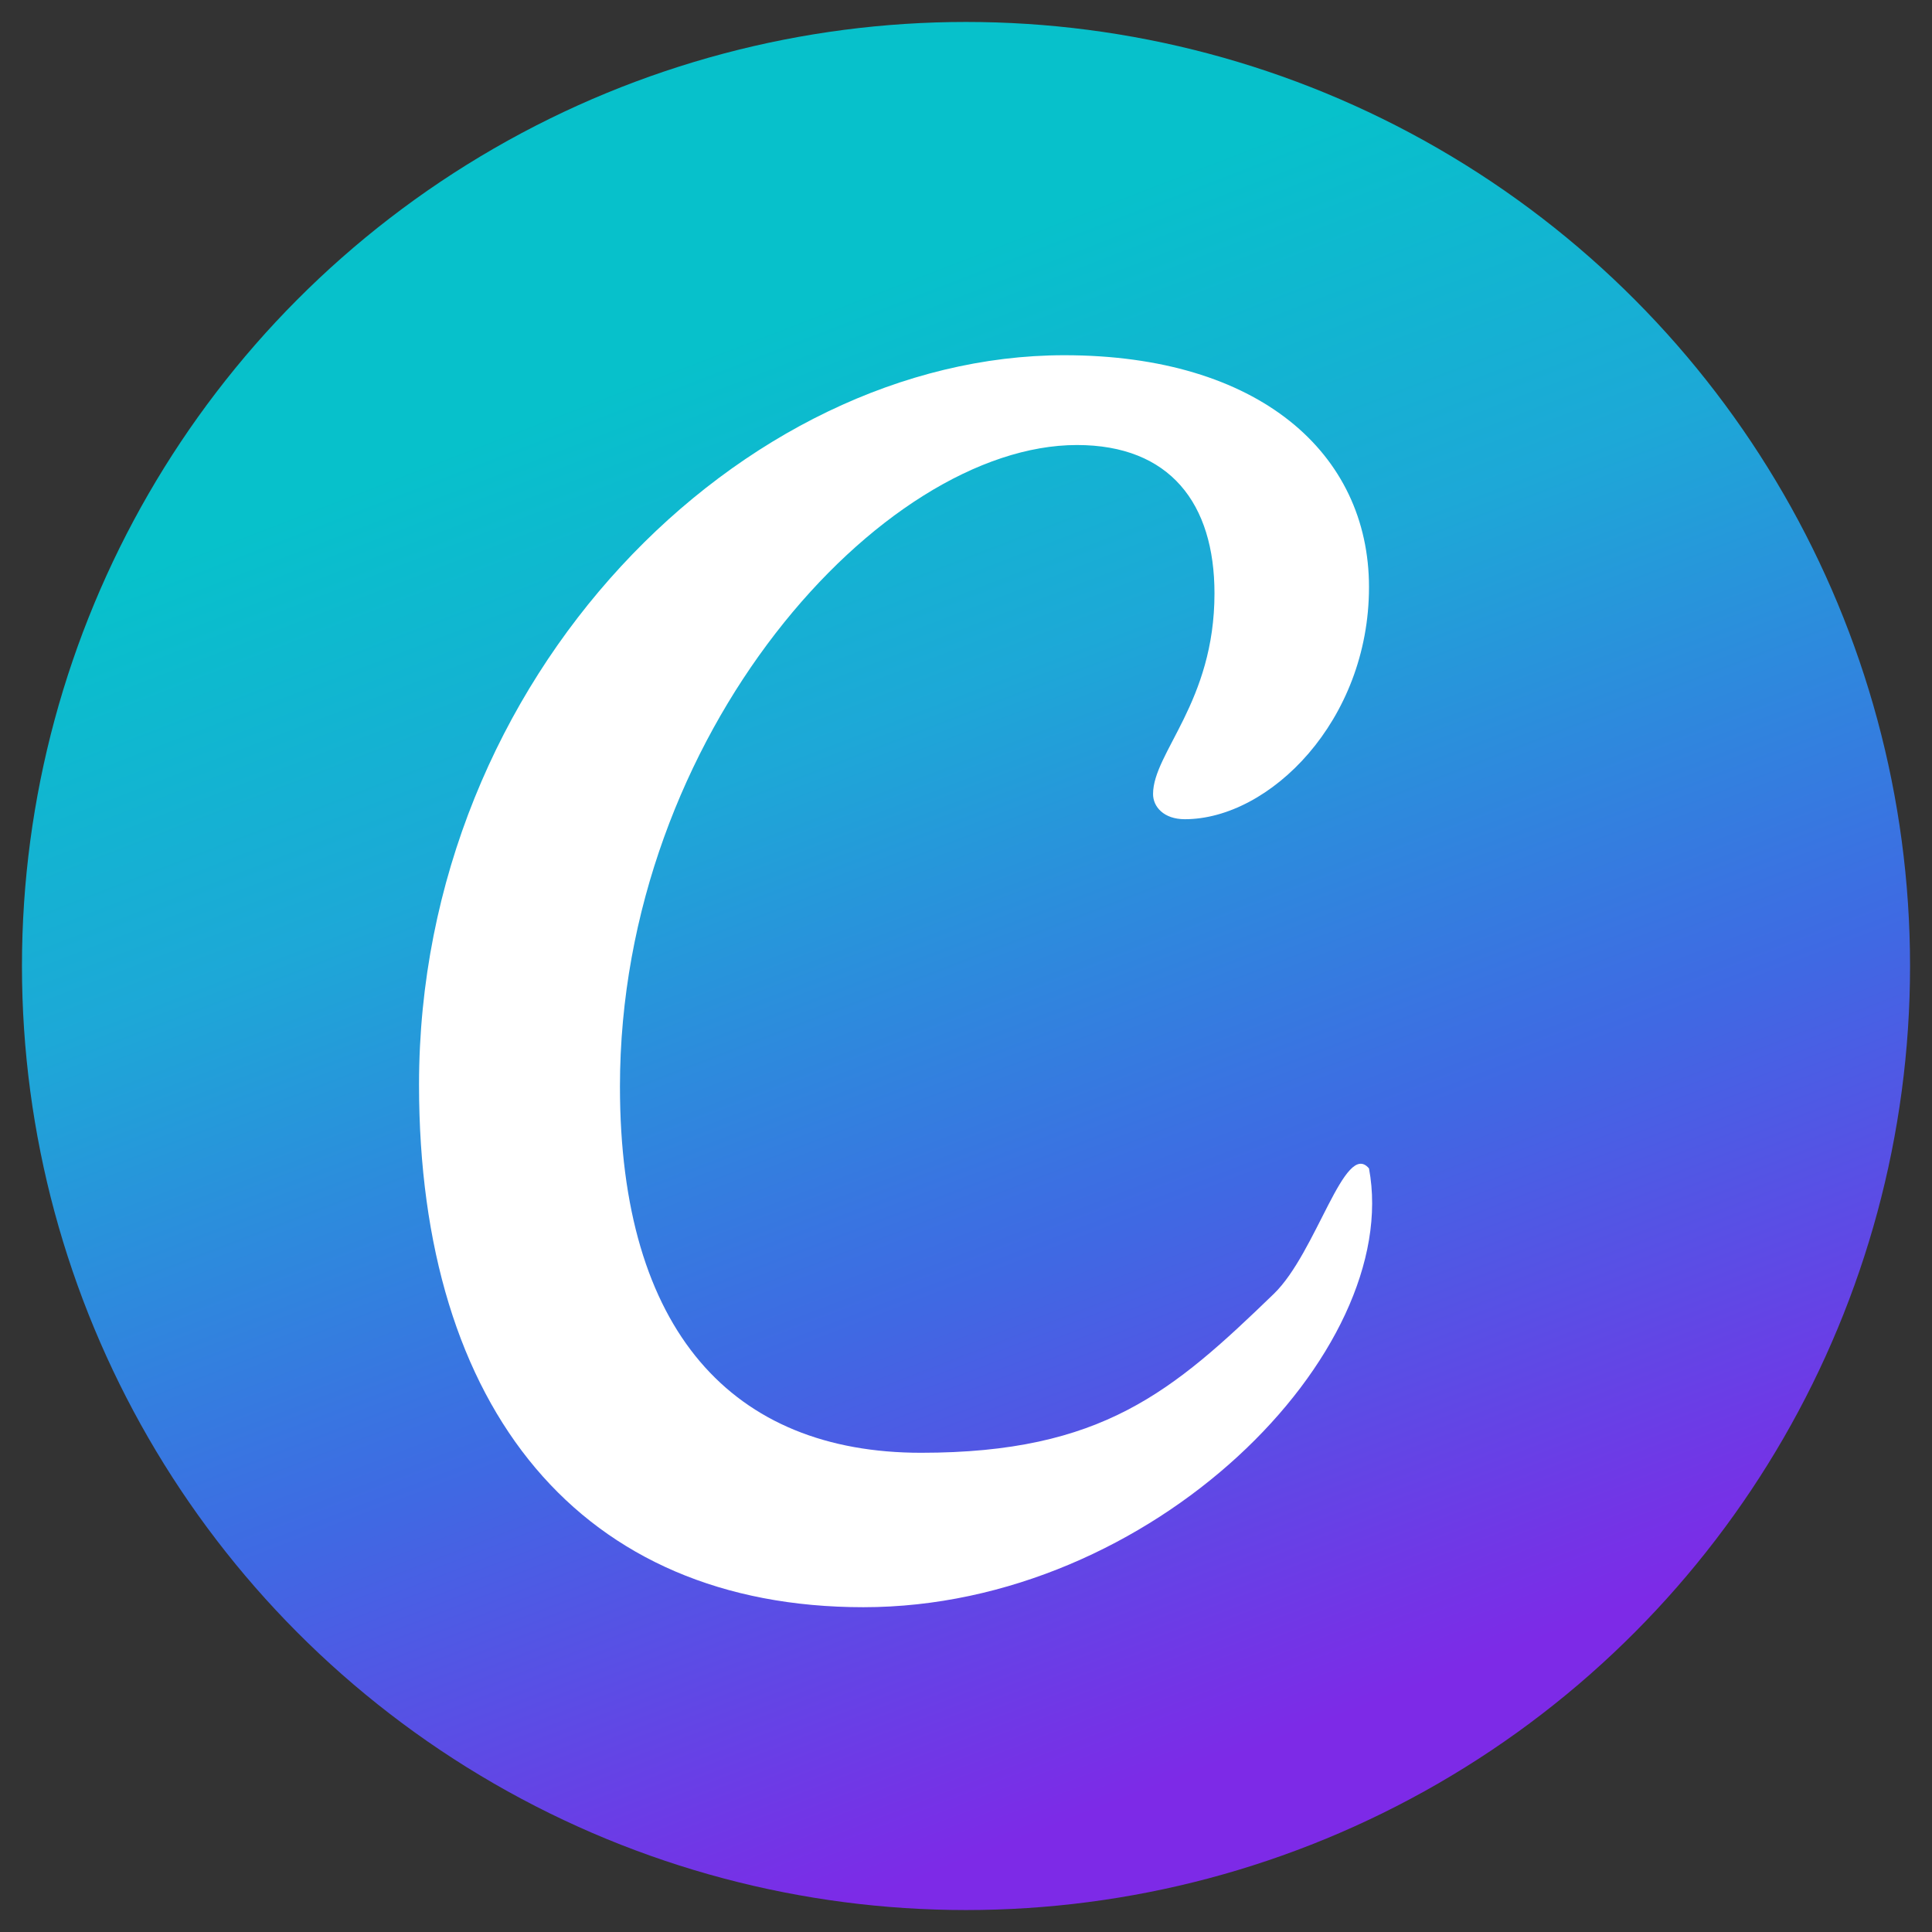 <?xml version="1.0" encoding="UTF-8"?>
<svg width="44px" height="44px" viewBox="0 0 44 44" version="1.1" xmlns="http://www.w3.org/2000/svg" xmlns:xlink="http://www.w3.org/1999/xlink">
    <rect x="0" y="0" width="44" height="44" fill="#333333" stroke="none"/>
    <title>logo-canva</title>
    <defs>
        <linearGradient x1="40.999%" y1="15.324%" x2="69.847%" y2="90.121%" id="linearGradient-1">
            <stop stop-color="#07C1CB" offset="0%"></stop>
            <stop stop-color="#1DA8D7" offset="27.209%"></stop>
            <stop stop-color="#3F69E3" offset="64.225%"></stop>
            <stop stop-color="#7D2AE7" offset="100%"></stop>
        </linearGradient>
    </defs>
    <g id="logo-canva" stroke="none" fill="none" transform="translate(0, 0.5)" fill-rule="nonzero">
        <circle id="Oval" fill="url(#linearGradient-1)" cx="22" cy="21.5" r="21.5"></circle>
        <path d="M20.976,32.586 C16.688,32.586 14.119,29.818 14.119,24.247 C14.119,16.206 20.095,9.635 24.527,9.635 C26.647,9.635 27.659,10.969 27.659,13.014 C27.659,15.49 26.26,16.641 26.26,17.584 C26.26,17.873 26.503,18.157 26.984,18.157 C28.91,18.157 31.178,15.921 31.178,12.872 C31.178,9.822 28.672,7.59 24.239,7.59 C16.914,7.59 9.543,14.872 9.543,24.203 C9.543,31.627 13.251,36.103 19.663,36.103 C26.26,36.103 31.958,30.285 31.178,26.11 C30.625,25.453 29.985,28.023 29.012,28.965 C26.709,31.192 25.102,32.586 20.976,32.586 Z" id="Shape-Copy" fill="#FFFFFF"></path>
    </g>
</svg>